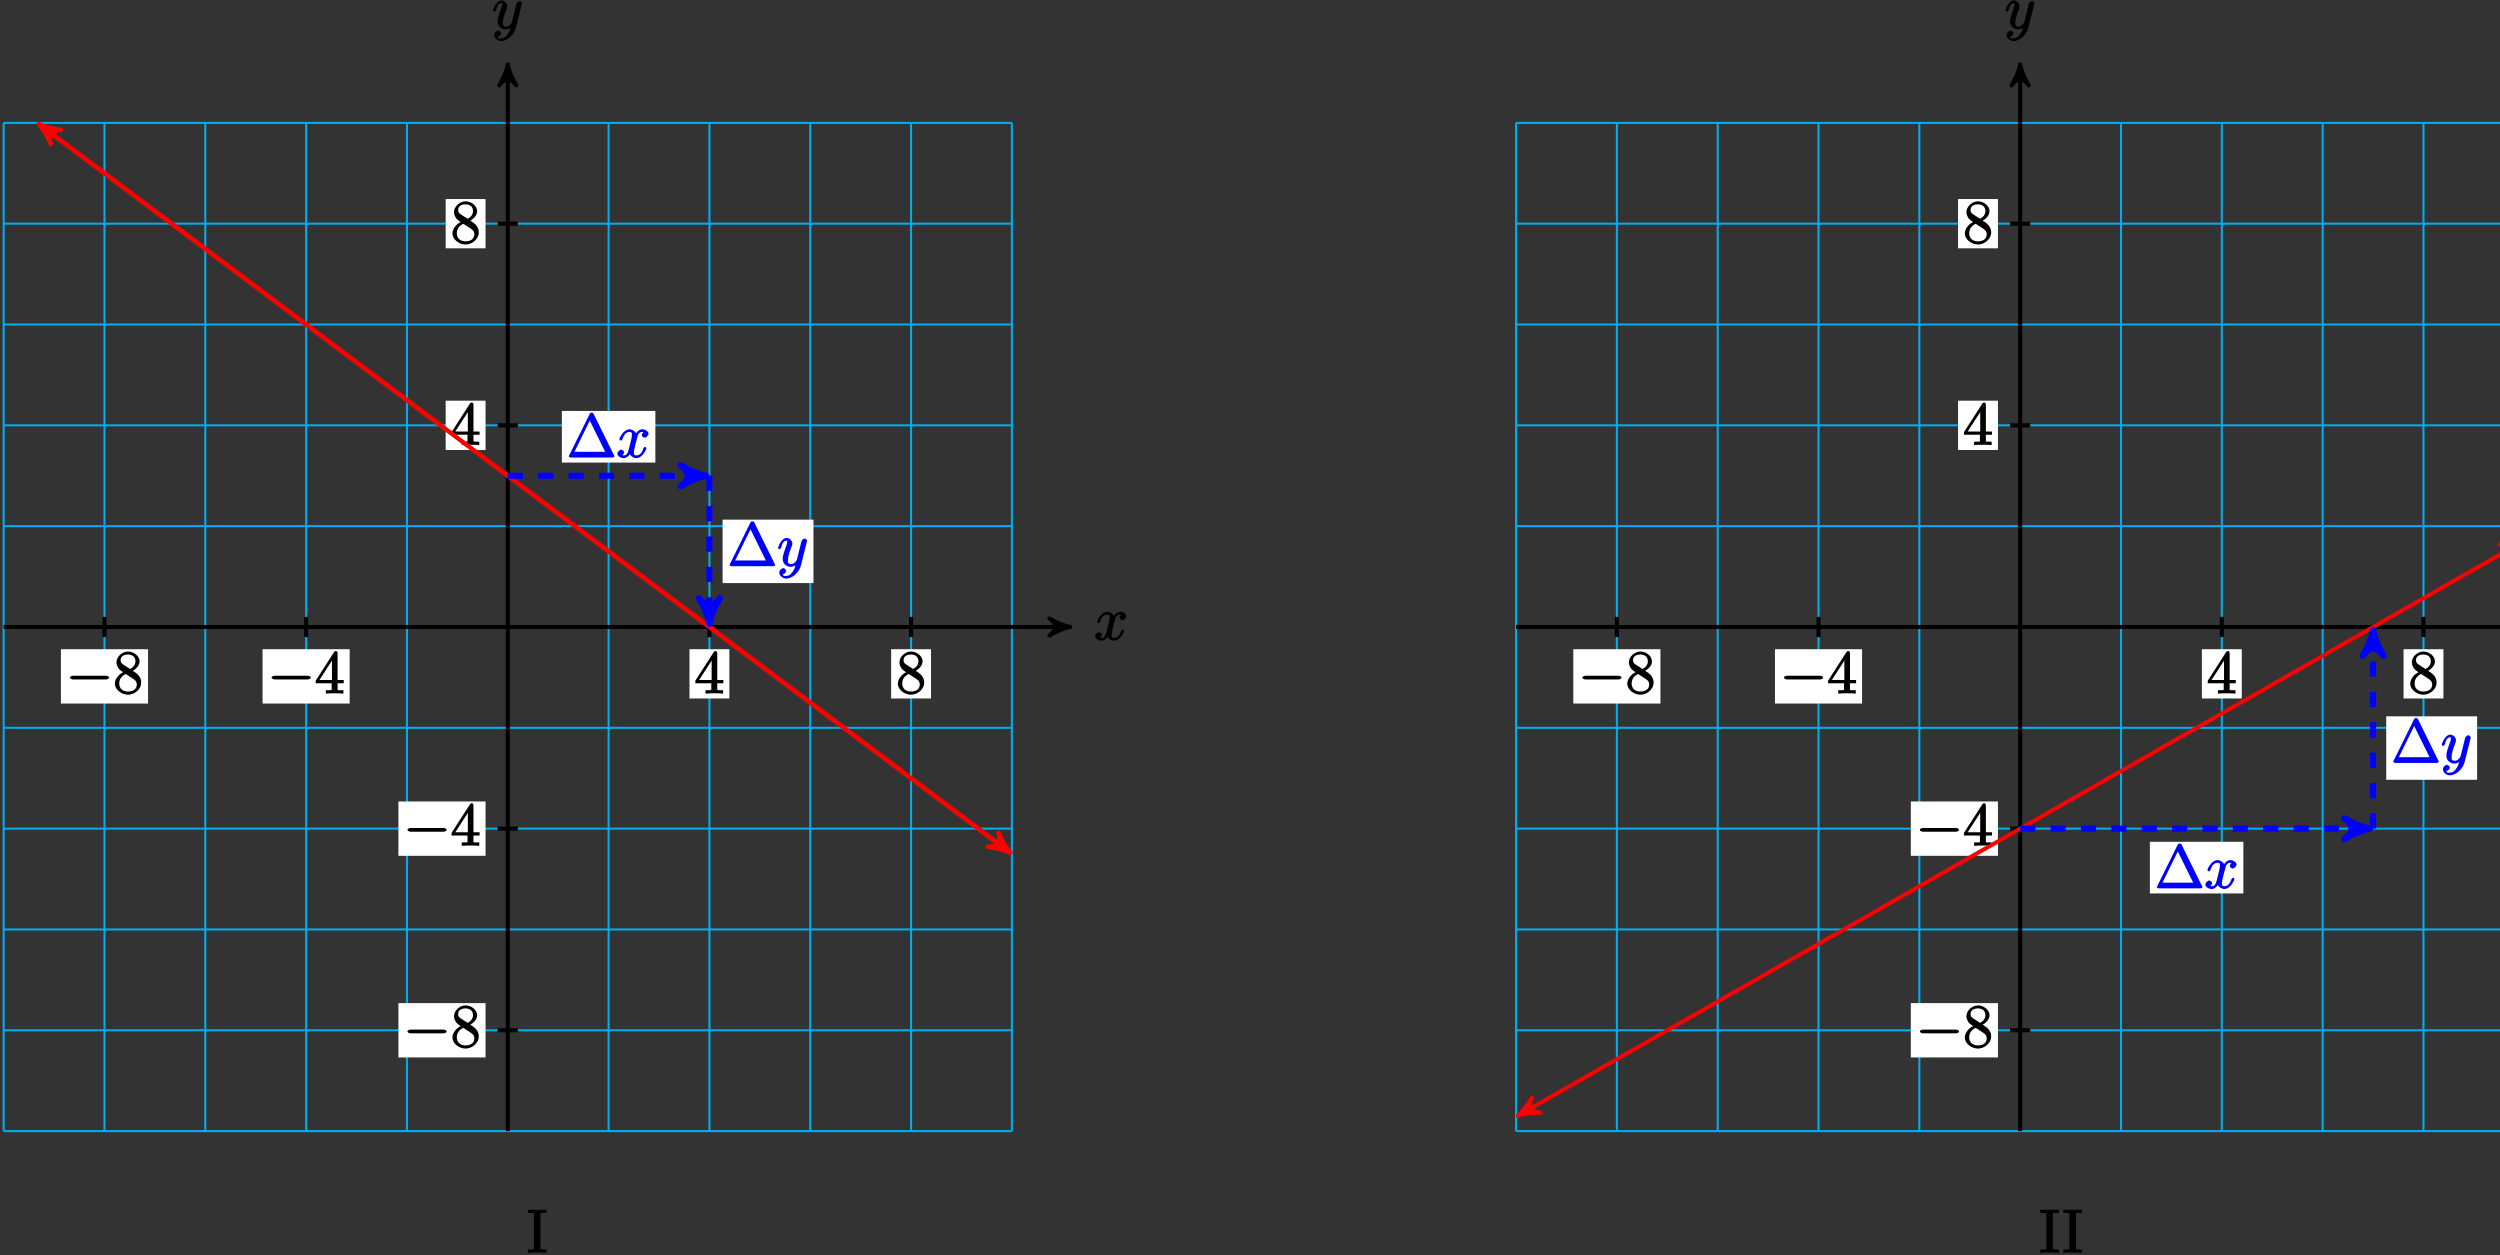 <?xml version="1.0" encoding="UTF-8"?>
<svg xmlns="http://www.w3.org/2000/svg" xmlns:xlink="http://www.w3.org/1999/xlink" width="492pt" height="247pt" viewBox="0 0 492 247" version="1.1">
<rect x="0" y="0" width="492" height="247" fill="#333333" stroke="none"/>
<defs>
<g>
<symbol overflow="visible" id="glyph0-0">
<path style="stroke:none;" d=""/>
</symbol>
<symbol overflow="visible" id="glyph0-1">
<path style="stroke:none;" d="M 5.672 -5.172 C 5.281 -5.109 4.969 -4.656 4.969 -4.438 C 4.969 -4.141 5.359 -3.906 5.531 -3.906 C 5.891 -3.906 6.297 -4.359 6.297 -4.688 C 6.297 -5.188 5.562 -5.562 5.062 -5.562 C 4.344 -5.562 3.766 -4.703 3.656 -4.469 L 3.984 -4.469 C 3.703 -5.359 2.812 -5.562 2.594 -5.562 C 1.375 -5.562 0.562 -3.844 0.562 -3.578 C 0.562 -3.531 0.781 -3.328 0.859 -3.328 C 0.953 -3.328 1.094 -3.438 1.156 -3.578 C 1.562 -4.922 2.219 -5.031 2.562 -5.031 C 3.094 -5.031 3.031 -4.672 3.031 -4.391 C 3.031 -4.125 2.969 -3.844 2.828 -3.281 L 2.422 -1.641 C 2.234 -0.922 2.062 -0.422 1.422 -0.422 C 1.359 -0.422 1.172 -0.375 0.922 -0.531 L 0.812 -0.281 C 1.25 -0.359 1.5 -0.859 1.5 -1 C 1.5 -1.25 1.156 -1.547 0.938 -1.547 C 0.641 -1.547 0.172 -1.141 0.172 -0.75 C 0.172 -0.25 0.891 0.125 1.406 0.125 C 1.984 0.125 2.5 -0.375 2.75 -0.859 L 2.469 -0.969 C 2.672 -0.266 3.438 0.125 3.875 0.125 C 5.094 0.125 5.891 -1.594 5.891 -1.859 C 5.891 -1.906 5.688 -2.109 5.625 -2.109 C 5.516 -2.109 5.328 -1.906 5.297 -1.812 C 4.969 -0.75 4.453 -0.422 3.906 -0.422 C 3.484 -0.422 3.422 -0.578 3.422 -1.062 C 3.422 -1.328 3.469 -1.516 3.656 -2.312 L 4.078 -3.938 C 4.25 -4.656 4.5 -5.031 5.062 -5.031 C 5.078 -5.031 5.297 -5.062 5.547 -4.906 Z M 5.672 -5.172 "/>
</symbol>
<symbol overflow="visible" id="glyph0-2">
<path style="stroke:none;" d="M 3.031 1.094 C 2.703 1.547 2.359 1.906 1.766 1.906 C 1.625 1.906 1.203 2.031 1.109 1.703 C 0.906 1.641 0.969 1.641 0.984 1.641 C 1.344 1.641 1.75 1.188 1.75 0.906 C 1.75 0.641 1.359 0.375 1.188 0.375 C 0.984 0.375 0.406 0.688 0.406 1.266 C 0.406 1.875 1.094 2.438 1.766 2.438 C 2.969 2.438 4.328 1.188 4.656 -0.125 L 5.828 -4.797 C 5.844 -4.859 5.875 -4.922 5.875 -5 C 5.875 -5.172 5.562 -5.453 5.391 -5.453 C 5.281 -5.453 4.859 -5.25 4.766 -4.891 L 3.891 -1.375 C 3.828 -1.156 3.875 -1.25 3.781 -1.109 C 3.531 -0.781 3.266 -0.422 2.688 -0.422 C 2.016 -0.422 2.109 -0.922 2.109 -1.25 C 2.109 -1.922 2.438 -2.844 2.766 -3.703 C 2.891 -4.047 2.969 -4.219 2.969 -4.453 C 2.969 -4.953 2.453 -5.562 1.859 -5.562 C 0.766 -5.562 0.156 -3.688 0.156 -3.578 C 0.156 -3.531 0.375 -3.328 0.453 -3.328 C 0.562 -3.328 0.734 -3.531 0.781 -3.688 C 1.062 -4.703 1.359 -5.031 1.828 -5.031 C 1.938 -5.031 1.969 -5.172 1.969 -4.781 C 1.969 -4.469 1.844 -4.125 1.656 -3.672 C 1.078 -2.109 1.078 -1.703 1.078 -1.422 C 1.078 -0.281 2.062 0.125 2.656 0.125 C 3 0.125 3.531 -0.031 3.844 -0.344 L 3.688 -0.516 C 3.516 0.141 3.438 0.5 3.031 1.094 Z M 3.031 1.094 "/>
</symbol>
<symbol overflow="visible" id="glyph1-0">
<path style="stroke:none;" d=""/>
</symbol>
<symbol overflow="visible" id="glyph1-1">
<path style="stroke:none;" d="M 7.875 -2.75 C 8.078 -2.75 8.484 -2.875 8.484 -3.125 C 8.484 -3.359 8.078 -3.484 7.875 -3.484 L 1.406 -3.484 C 1.203 -3.484 0.781 -3.359 0.781 -3.125 C 0.781 -2.875 1.203 -2.75 1.406 -2.75 Z M 7.875 -2.75 "/>
</symbol>
<symbol overflow="visible" id="glyph2-0">
<path style="stroke:none;" d=""/>
</symbol>
<symbol overflow="visible" id="glyph2-1">
<path style="stroke:none;" d="M 3.672 -4.344 C 4.266 -4.672 5.188 -5.328 5.188 -6.328 C 5.188 -7.375 4.031 -8.25 2.922 -8.25 C 1.75 -8.25 0.641 -7.219 0.641 -6.125 C 0.641 -5.719 0.812 -5.219 1.141 -4.812 C 1.281 -4.656 1.297 -4.641 1.953 -4.172 C 1.094 -3.781 0.328 -2.828 0.328 -1.953 C 0.328 -0.688 1.703 0.25 2.922 0.25 C 4.25 0.25 5.516 -0.875 5.516 -2.125 C 5.516 -3.344 4.609 -4 3.844 -4.453 Z M 2.047 -5.641 C 1.891 -5.75 1.453 -5.953 1.453 -6.531 C 1.453 -7.312 2.109 -7.656 2.922 -7.656 C 3.781 -7.656 4.375 -7.188 4.375 -6.328 C 4.375 -5.594 3.891 -5.109 3.328 -4.812 Z M 2.375 -3.891 L 3.828 -2.938 C 4.141 -2.734 4.641 -2.469 4.641 -1.75 C 4.641 -0.844 3.891 -0.375 2.922 -0.375 C 1.906 -0.375 1.188 -0.953 1.188 -1.953 C 1.188 -2.875 1.719 -3.484 2.469 -3.828 Z M 2.375 -3.891 "/>
</symbol>
<symbol overflow="visible" id="glyph2-2">
<path style="stroke:none;" d="M 4.469 -7.922 C 4.469 -8.156 4.312 -8.359 4.141 -8.359 C 4.047 -8.359 3.891 -8.312 3.797 -8.172 L 0.156 -2.516 L 0.156 -2 L 3.297 -2 L 3.297 -1.047 C 3.297 -0.609 3.438 -0.641 2.562 -0.641 L 2.156 -0.641 L 2.156 0.031 C 2.609 -0.031 3.547 -0.031 3.891 -0.031 C 4.219 -0.031 5.172 -0.031 5.609 0.031 L 5.609 -0.641 L 5.219 -0.641 C 4.344 -0.641 4.469 -0.609 4.469 -1.047 L 4.469 -2 L 5.672 -2 L 5.672 -2.641 L 4.469 -2.641 Z M 3.359 -7 L 3.359 -2.641 L 0.891 -2.641 L 3.641 -6.891 Z M 3.359 -7 "/>
</symbol>
<symbol overflow="visible" id="glyph2-3">
<path style="stroke:none;" d="M 5.266 -8.578 C 5.172 -8.734 5.047 -8.828 4.875 -8.828 C 4.703 -8.828 4.547 -8.734 4.469 -8.578 L 4.422 -8.469 L 0.484 -0.5 C 0.453 -0.453 0.375 -0.281 0.375 -0.234 C 0.375 -0.156 0.562 0 0.797 0 L 8.938 0 C 9.188 0 9.344 -0.156 9.344 -0.234 C 9.344 -0.281 9.281 -0.453 9.234 -0.5 L 5.312 -8.469 Z M 4.344 -7.578 L 7.531 -1.125 L 1.484 -1.125 L 4.656 -7.578 Z M 4.344 -7.578 "/>
</symbol>
<symbol overflow="visible" id="glyph2-4">
<path style="stroke:none;" d="M 2.75 -7.406 C 2.75 -7.844 2.625 -7.812 3.531 -7.812 L 3.938 -7.812 L 3.938 -8.469 C 3.5 -8.438 2.469 -8.438 2.109 -8.438 C 1.75 -8.438 0.719 -8.438 0.266 -8.469 L 0.266 -7.812 L 0.688 -7.812 C 1.594 -7.812 1.453 -7.844 1.453 -7.406 L 1.453 -1.047 C 1.453 -0.609 1.594 -0.641 0.688 -0.641 L 0.266 -0.641 L 0.266 0.031 C 0.719 -0.031 1.75 -0.031 2.109 -0.031 C 2.469 -0.031 3.5 -0.031 3.938 0.031 L 3.938 -0.641 L 3.531 -0.641 C 2.625 -0.641 2.75 -0.609 2.75 -1.047 Z M 2.75 -7.406 "/>
</symbol>
</g>
</defs>
<g id="surface1">
<path style="fill:none;stroke-width:0.399;stroke-linecap:butt;stroke-linejoin:miter;stroke:rgb(0%,67.839%,93.729%);stroke-opacity:1;stroke-miterlimit:10;" d="M -99.215 -99.212 L 99.215 -99.212 M -99.215 -79.372 L 99.215 -79.372 M -99.215 -59.528 L 99.215 -59.528 M -99.215 -39.684 L 99.215 -39.684 M -99.215 -19.844 L 99.215 -19.844 M -99.215 -0.001 L 99.215 -0.001 M -99.215 19.843 L 99.215 19.843 M -99.215 39.687 L 99.215 39.687 M -99.215 59.527 L 99.215 59.527 M -99.215 79.37 L 99.215 79.37 M -99.215 99.206 L 99.215 99.206 M -99.215 -99.212 L -99.215 99.214 M -79.371 -99.212 L -79.371 99.214 M -59.528 -99.212 L -59.528 99.214 M -39.684 -99.212 L -39.684 99.214 M -19.844 -99.212 L -19.844 99.214 M -0 -99.212 L -0 99.214 M 19.843 -99.212 L 19.843 99.214 M 39.687 -99.212 L 39.687 99.214 M 59.527 -99.212 L 59.527 99.214 M 79.371 -99.212 L 79.371 99.214 M 99.207 -99.212 L 99.207 99.214 " transform="matrix(1,0,0,-1,99.93,123.39)"/>
<path style="fill:none;stroke-width:0.797;stroke-linecap:butt;stroke-linejoin:miter;stroke:rgb(0%,0%,0%);stroke-opacity:1;stroke-miterlimit:10;" d="M -99.215 -0.001 L 109.683 -0.001 " transform="matrix(1,0,0,-1,99.93,123.39)"/>
<path style="fill-rule:nonzero;fill:rgb(0%,0%,0%);fill-opacity:1;stroke-width:0.797;stroke-linecap:butt;stroke-linejoin:round;stroke:rgb(0%,0%,0%);stroke-opacity:1;stroke-miterlimit:10;" d="M 1.038 -0.001 C -0.259 0.257 -1.556 0.777 -3.107 1.683 C -1.556 0.519 -1.556 -0.516 -3.107 -1.684 C -1.556 -0.778 -0.259 -0.258 1.038 -0.001 Z M 1.038 -0.001 " transform="matrix(1,0,0,-1,209.614,123.39)"/>
<g style="fill:rgb(0%,0%,0%);fill-opacity:1;">
  <use xlink:href="#glyph0-1" x="215.35" y="125.96"/>
</g>
<path style="fill:none;stroke-width:0.797;stroke-linecap:butt;stroke-linejoin:miter;stroke:rgb(0%,0%,0%);stroke-opacity:1;stroke-miterlimit:10;" d="M -0 -99.212 L -0 109.683 " transform="matrix(1,0,0,-1,99.93,123.39)"/>
<path style="fill-rule:nonzero;fill:rgb(0%,0%,0%);fill-opacity:1;stroke-width:0.797;stroke-linecap:butt;stroke-linejoin:round;stroke:rgb(0%,0%,0%);stroke-opacity:1;stroke-miterlimit:10;" d="M 1.038 0 C -0.259 0.258 -1.552 0.778 -3.107 1.684 C -1.552 0.52 -1.552 -0.519 -3.107 -1.683 C -1.552 -0.777 -0.259 -0.258 1.038 0 Z M 1.038 0 " transform="matrix(0,-1,-1,0,99.93,13.706)"/>
<g style="fill:rgb(0%,0%,0%);fill-opacity:1;">
  <use xlink:href="#glyph0-2" x="96.86" y="5.65"/>
</g>
<path style="fill:none;stroke-width:0.797;stroke-linecap:butt;stroke-linejoin:miter;stroke:rgb(0%,0%,0%);stroke-opacity:1;stroke-miterlimit:10;" d="M -79.371 1.984 L -79.371 -1.985 " transform="matrix(1,0,0,-1,99.93,123.39)"/>
<path style=" stroke:none;fill-rule:nonzero;fill:rgb(100%,100%,100%);fill-opacity:1;" d="M 11.988 138.457 L 29.133 138.457 L 29.133 127.766 L 11.988 127.766 Z M 11.988 138.457 "/>
<g style="fill:rgb(0%,0%,0%);fill-opacity:1;">
  <use xlink:href="#glyph1-1" x="12.98" y="136.47"/>
</g>
<g style="fill:rgb(0%,0%,0%);fill-opacity:1;">
  <use xlink:href="#glyph2-1" x="22.28" y="136.47"/>
</g>
<path style="fill:none;stroke-width:0.797;stroke-linecap:butt;stroke-linejoin:miter;stroke:rgb(0%,0%,0%);stroke-opacity:1;stroke-miterlimit:10;" d="M -39.684 1.984 L -39.684 -1.985 " transform="matrix(1,0,0,-1,99.93,123.39)"/>
<path style=" stroke:none;fill-rule:nonzero;fill:rgb(100%,100%,100%);fill-opacity:1;" d="M 51.672 138.457 L 68.816 138.457 L 68.816 127.766 L 51.672 127.766 Z M 51.672 138.457 "/>
<g style="fill:rgb(0%,0%,0%);fill-opacity:1;">
  <use xlink:href="#glyph1-1" x="52.67" y="136.47"/>
</g>
<g style="fill:rgb(0%,0%,0%);fill-opacity:1;">
  <use xlink:href="#glyph2-2" x="61.97" y="136.47"/>
</g>
<path style="fill:none;stroke-width:0.797;stroke-linecap:butt;stroke-linejoin:miter;stroke:rgb(0%,0%,0%);stroke-opacity:1;stroke-miterlimit:10;" d="M 39.687 1.984 L 39.687 -1.985 " transform="matrix(1,0,0,-1,99.93,123.39)"/>
<path style=" stroke:none;fill-rule:nonzero;fill:rgb(100%,100%,100%);fill-opacity:1;" d="M 135.691 137.461 L 143.539 137.461 L 143.539 127.766 L 135.691 127.766 Z M 135.691 137.461 "/>
<g style="fill:rgb(0%,0%,0%);fill-opacity:1;">
  <use xlink:href="#glyph2-2" x="136.69" y="136.47"/>
</g>
<path style="fill:none;stroke-width:0.797;stroke-linecap:butt;stroke-linejoin:miter;stroke:rgb(0%,0%,0%);stroke-opacity:1;stroke-miterlimit:10;" d="M 79.371 1.984 L 79.371 -1.985 " transform="matrix(1,0,0,-1,99.93,123.39)"/>
<path style=" stroke:none;fill-rule:nonzero;fill:rgb(100%,100%,100%);fill-opacity:1;" d="M 175.379 137.461 L 183.223 137.461 L 183.223 127.766 L 175.379 127.766 Z M 175.379 137.461 "/>
<g style="fill:rgb(0%,0%,0%);fill-opacity:1;">
  <use xlink:href="#glyph2-1" x="176.37" y="136.47"/>
</g>
<path style="fill:none;stroke-width:0.797;stroke-linecap:butt;stroke-linejoin:miter;stroke:rgb(0%,0%,0%);stroke-opacity:1;stroke-miterlimit:10;" d="M 1.984 -79.372 L -1.985 -79.372 " transform="matrix(1,0,0,-1,99.93,123.39)"/>
<path style=" stroke:none;fill-rule:nonzero;fill:rgb(100%,100%,100%);fill-opacity:1;" d="M 78.41 208.105 L 95.555 208.105 L 95.555 197.414 L 78.41 197.414 Z M 78.41 208.105 "/>
<g style="fill:rgb(0%,0%,0%);fill-opacity:1;">
  <use xlink:href="#glyph1-1" x="79.41" y="206.11"/>
</g>
<g style="fill:rgb(0%,0%,0%);fill-opacity:1;">
  <use xlink:href="#glyph2-1" x="88.71" y="206.11"/>
</g>
<path style="fill:none;stroke-width:0.797;stroke-linecap:butt;stroke-linejoin:miter;stroke:rgb(100%,0%,0%);stroke-opacity:1;stroke-miterlimit:10;" d="M -91.446 98.347 L 98.058 -43.782 " transform="matrix(1,0,0,-1,99.93,123.39)"/>
<path style="fill-rule:nonzero;fill:rgb(100%,0%,0%);fill-opacity:1;stroke-width:0.797;stroke-linecap:butt;stroke-linejoin:round;stroke:rgb(100%,0%,0%);stroke-opacity:1;stroke-miterlimit:10;" d="M 1.035 0 C -0.258 0.26 -1.554 0.775 -3.109 1.683 C -1.554 0.517 -1.555 -0.518 -3.107 -1.682 C -1.556 -0.776 -0.257 -0.259 1.035 0 Z M 1.035 0 " transform="matrix(-0.804,-0.603,-0.603,0.804,8.484,25.042)"/>
<path style="fill-rule:nonzero;fill:rgb(100%,0%,0%);fill-opacity:1;stroke-width:0.797;stroke-linecap:butt;stroke-linejoin:round;stroke:rgb(100%,0%,0%);stroke-opacity:1;stroke-miterlimit:10;" d="M 1.038 -0 C -0.258 0.257 -1.553 0.778 -3.106 1.683 C -1.554 0.52 -1.552 -0.519 -3.107 -1.685 C -1.553 -0.777 -0.26 -0.259 1.038 -0 Z M 1.038 -0 " transform="matrix(0.804,0.603,0.603,-0.804,197.99,167.171)"/>
<path style="fill:none;stroke-width:0.797;stroke-linecap:butt;stroke-linejoin:miter;stroke:rgb(0%,0%,0%);stroke-opacity:1;stroke-miterlimit:10;" d="M 1.984 -39.684 L -1.985 -39.684 " transform="matrix(1,0,0,-1,99.93,123.39)"/>
<path style=" stroke:none;fill-rule:nonzero;fill:rgb(100%,100%,100%);fill-opacity:1;" d="M 78.41 168.422 L 95.555 168.422 L 95.555 157.73 L 78.41 157.73 Z M 78.41 168.422 "/>
<g style="fill:rgb(0%,0%,0%);fill-opacity:1;">
  <use xlink:href="#glyph1-1" x="79.41" y="166.43"/>
</g>
<g style="fill:rgb(0%,0%,0%);fill-opacity:1;">
  <use xlink:href="#glyph2-2" x="88.71" y="166.43"/>
</g>
<path style="fill:none;stroke-width:0.797;stroke-linecap:butt;stroke-linejoin:miter;stroke:rgb(100%,0%,0%);stroke-opacity:1;stroke-miterlimit:10;" d="M -91.446 98.347 L 98.058 -43.782 " transform="matrix(1,0,0,-1,99.93,123.39)"/>
<path style="fill-rule:nonzero;fill:rgb(100%,0%,0%);fill-opacity:1;stroke-width:0.797;stroke-linecap:butt;stroke-linejoin:round;stroke:rgb(100%,0%,0%);stroke-opacity:1;stroke-miterlimit:10;" d="M 1.035 0 C -0.258 0.26 -1.554 0.775 -3.109 1.683 C -1.554 0.517 -1.555 -0.518 -3.107 -1.682 C -1.556 -0.776 -0.257 -0.259 1.035 0 Z M 1.035 0 " transform="matrix(-0.804,-0.603,-0.603,0.804,8.484,25.042)"/>
<path style="fill-rule:nonzero;fill:rgb(100%,0%,0%);fill-opacity:1;stroke-width:0.797;stroke-linecap:butt;stroke-linejoin:round;stroke:rgb(100%,0%,0%);stroke-opacity:1;stroke-miterlimit:10;" d="M 1.038 -0 C -0.258 0.257 -1.553 0.778 -3.106 1.683 C -1.554 0.52 -1.552 -0.519 -3.107 -1.685 C -1.553 -0.777 -0.26 -0.259 1.038 -0 Z M 1.038 -0 " transform="matrix(0.804,0.603,0.603,-0.804,197.99,167.171)"/>
<path style="fill:none;stroke-width:0.797;stroke-linecap:butt;stroke-linejoin:miter;stroke:rgb(0%,0%,0%);stroke-opacity:1;stroke-miterlimit:10;" d="M 1.984 39.687 L -1.985 39.687 " transform="matrix(1,0,0,-1,99.93,123.39)"/>
<path style=" stroke:none;fill-rule:nonzero;fill:rgb(100%,100%,100%);fill-opacity:1;" d="M 87.711 88.555 L 95.555 88.555 L 95.555 78.855 L 87.711 78.855 Z M 87.711 88.555 "/>
<g style="fill:rgb(0%,0%,0%);fill-opacity:1;">
  <use xlink:href="#glyph2-2" x="88.71" y="87.56"/>
</g>
<path style="fill:none;stroke-width:0.797;stroke-linecap:butt;stroke-linejoin:miter;stroke:rgb(100%,0%,0%);stroke-opacity:1;stroke-miterlimit:10;" d="M -91.446 98.347 L 98.058 -43.782 " transform="matrix(1,0,0,-1,99.93,123.39)"/>
<path style="fill-rule:nonzero;fill:rgb(100%,0%,0%);fill-opacity:1;stroke-width:0.797;stroke-linecap:butt;stroke-linejoin:round;stroke:rgb(100%,0%,0%);stroke-opacity:1;stroke-miterlimit:10;" d="M 1.035 0 C -0.258 0.26 -1.554 0.775 -3.109 1.683 C -1.554 0.517 -1.555 -0.518 -3.107 -1.682 C -1.556 -0.776 -0.257 -0.259 1.035 0 Z M 1.035 0 " transform="matrix(-0.804,-0.603,-0.603,0.804,8.484,25.042)"/>
<path style="fill-rule:nonzero;fill:rgb(100%,0%,0%);fill-opacity:1;stroke-width:0.797;stroke-linecap:butt;stroke-linejoin:round;stroke:rgb(100%,0%,0%);stroke-opacity:1;stroke-miterlimit:10;" d="M 1.038 -0 C -0.258 0.257 -1.553 0.778 -3.106 1.683 C -1.554 0.52 -1.552 -0.519 -3.107 -1.685 C -1.553 -0.777 -0.26 -0.259 1.038 -0 Z M 1.038 -0 " transform="matrix(0.804,0.603,0.603,-0.804,197.99,167.171)"/>
<path style="fill:none;stroke-width:0.797;stroke-linecap:butt;stroke-linejoin:miter;stroke:rgb(0%,0%,0%);stroke-opacity:1;stroke-miterlimit:10;" d="M 1.984 79.37 L -1.985 79.37 " transform="matrix(1,0,0,-1,99.93,123.39)"/>
<path style=" stroke:none;fill-rule:nonzero;fill:rgb(100%,100%,100%);fill-opacity:1;" d="M 87.711 48.867 L 95.555 48.867 L 95.555 39.172 L 87.711 39.172 Z M 87.711 48.867 "/>
<g style="fill:rgb(0%,0%,0%);fill-opacity:1;">
  <use xlink:href="#glyph2-1" x="88.71" y="47.87"/>
</g>
<path style="fill:none;stroke-width:0.797;stroke-linecap:butt;stroke-linejoin:miter;stroke:rgb(100%,0%,0%);stroke-opacity:1;stroke-miterlimit:10;" d="M -91.446 98.347 L 98.058 -43.782 " transform="matrix(1,0,0,-1,99.93,123.39)"/>
<path style="fill-rule:nonzero;fill:rgb(100%,0%,0%);fill-opacity:1;stroke-width:0.797;stroke-linecap:butt;stroke-linejoin:round;stroke:rgb(100%,0%,0%);stroke-opacity:1;stroke-miterlimit:10;" d="M 1.035 0 C -0.258 0.26 -1.554 0.775 -3.109 1.683 C -1.554 0.517 -1.555 -0.518 -3.107 -1.682 C -1.556 -0.776 -0.257 -0.259 1.035 0 Z M 1.035 0 " transform="matrix(-0.804,-0.603,-0.603,0.804,8.484,25.042)"/>
<path style="fill-rule:nonzero;fill:rgb(100%,0%,0%);fill-opacity:1;stroke-width:0.797;stroke-linecap:butt;stroke-linejoin:round;stroke:rgb(100%,0%,0%);stroke-opacity:1;stroke-miterlimit:10;" d="M 1.038 -0 C -0.258 0.257 -1.553 0.778 -3.106 1.683 C -1.554 0.52 -1.552 -0.519 -3.107 -1.685 C -1.553 -0.777 -0.26 -0.259 1.038 -0 Z M 1.038 -0 " transform="matrix(0.804,0.603,0.603,-0.804,197.99,167.171)"/>
<path style="fill:none;stroke-width:1.196;stroke-linecap:butt;stroke-linejoin:miter;stroke:rgb(0%,0%,100%);stroke-opacity:1;stroke-dasharray:2.989,2.989;stroke-miterlimit:10;" d="M -0 29.765 L 37.812 29.765 " transform="matrix(1,0,0,-1,99.93,123.39)"/>
<path style="fill-rule:nonzero;fill:rgb(0%,0%,100%);fill-opacity:1;stroke-width:1.196;stroke-linecap:butt;stroke-linejoin:round;stroke:rgb(0%,0%,100%);stroke-opacity:1;stroke-miterlimit:10;" d="M 1.277 0.001 C -0.32 0.317 -1.914 0.958 -3.824 2.071 C -1.914 0.638 -1.914 -0.636 -3.824 -2.073 C -1.914 -0.956 -0.32 -0.319 1.277 0.001 Z M 1.277 0.001 " transform="matrix(1,0,0,-1,137.742,93.626)"/>
<path style=" stroke:none;fill-rule:nonzero;fill:rgb(100%,100%,100%);fill-opacity:1;" d="M 110.574 91.035 L 128.973 91.035 L 128.973 80.875 L 110.574 80.875 Z M 110.574 91.035 "/>
<g style="fill:rgb(0%,0%,100%);fill-opacity:1;">
  <use xlink:href="#glyph2-3" x="111.57" y="90.04"/>
</g>
<g style="fill:rgb(0%,0%,100%);fill-opacity:1;">
  <use xlink:href="#glyph0-1" x="121.33" y="90.04"/>
</g>
<path style="fill:none;stroke-width:1.196;stroke-linecap:butt;stroke-linejoin:miter;stroke:rgb(0%,0%,100%);stroke-opacity:1;stroke-dasharray:2.989,2.989;stroke-miterlimit:10;" d="M 39.687 29.765 L 39.687 1.874 " transform="matrix(1,0,0,-1,99.93,123.39)"/>
<path style="fill-rule:nonzero;fill:rgb(0%,0%,100%);fill-opacity:1;stroke-width:1.196;stroke-linecap:butt;stroke-linejoin:round;stroke:rgb(0%,0%,100%);stroke-opacity:1;stroke-miterlimit:10;" d="M 1.276 0.002 C -0.318 0.318 -1.912 0.955 -3.826 2.072 C -1.912 0.639 -1.912 -0.639 -3.826 -2.072 C -1.912 -0.955 -0.318 -0.318 1.276 0.002 Z M 1.276 0.002 " transform="matrix(0,1,1,0,139.615,121.517)"/>
<path style=" stroke:none;fill-rule:nonzero;fill:rgb(100%,100%,100%);fill-opacity:1;" d="M 142.207 114.75 L 160.09 114.75 L 160.09 102.266 L 142.207 102.266 Z M 142.207 114.75 "/>
<g style="fill:rgb(0%,0%,100%);fill-opacity:1;">
  <use xlink:href="#glyph2-3" x="143.2" y="111.43"/>
</g>
<g style="fill:rgb(0%,0%,100%);fill-opacity:1;">
  <use xlink:href="#glyph0-2" x="152.96" y="111.43"/>
</g>
<g style="fill:rgb(0%,0%,0%);fill-opacity:1;">
  <use xlink:href="#glyph2-4" x="103.61" y="246.53"/>
</g>
<path style="fill:none;stroke-width:0.399;stroke-linecap:butt;stroke-linejoin:miter;stroke:rgb(0%,67.839%,93.729%);stroke-opacity:1;stroke-miterlimit:10;" d="M 198.425 -99.212 L 396.855 -99.212 M 198.425 -79.372 L 396.855 -79.372 M 198.425 -59.528 L 396.855 -59.528 M 198.425 -39.684 L 396.855 -39.684 M 198.425 -19.844 L 396.855 -19.844 M 198.425 -0.001 L 396.855 -0.001 M 198.425 19.843 L 396.855 19.843 M 198.425 39.687 L 396.855 39.687 M 198.425 59.527 L 396.855 59.527 M 198.425 79.37 L 396.855 79.37 M 198.425 99.206 L 396.855 99.206 M 198.425 -99.212 L 198.425 99.214 M 218.269 -99.212 L 218.269 99.214 M 238.113 -99.212 L 238.113 99.214 M 257.957 -99.212 L 257.957 99.214 M 277.797 -99.212 L 277.797 99.214 M 297.64 -99.212 L 297.64 99.214 M 317.484 -99.212 L 317.484 99.214 M 337.324 -99.212 L 337.324 99.214 M 357.168 -99.212 L 357.168 99.214 M 377.011 -99.212 L 377.011 99.214 M 396.847 -99.212 L 396.847 99.214 " transform="matrix(1,0,0,-1,99.93,123.39)"/>
<path style="fill:none;stroke-width:0.797;stroke-linecap:butt;stroke-linejoin:miter;stroke:rgb(0%,0%,0%);stroke-opacity:1;stroke-miterlimit:10;" d="M 198.425 -0.001 L 407.324 -0.001 " transform="matrix(1,0,0,-1,99.93,123.39)"/>
<path style="fill:none;stroke-width:0.797;stroke-linecap:butt;stroke-linejoin:miter;stroke:rgb(0%,0%,0%);stroke-opacity:1;stroke-miterlimit:10;" d="M 297.64 -99.212 L 297.64 109.683 " transform="matrix(1,0,0,-1,99.93,123.39)"/>
<path style="fill-rule:nonzero;fill:rgb(0%,0%,0%);fill-opacity:1;stroke-width:0.797;stroke-linecap:butt;stroke-linejoin:round;stroke:rgb(0%,0%,0%);stroke-opacity:1;stroke-miterlimit:10;" d="M 1.038 -0 C -0.259 0.258 -1.552 0.777 -3.107 1.683 C -1.552 0.519 -1.552 -0.52 -3.107 -1.684 C -1.552 -0.777 -0.259 -0.258 1.038 -0 Z M 1.038 -0 " transform="matrix(0,-1,-1,0,397.57,13.706)"/>
<g style="fill:rgb(0%,0%,0%);fill-opacity:1;">
  <use xlink:href="#glyph0-2" x="394.5" y="5.65"/>
</g>
<path style="fill:none;stroke-width:0.797;stroke-linecap:butt;stroke-linejoin:miter;stroke:rgb(0%,0%,0%);stroke-opacity:1;stroke-miterlimit:10;" d="M 218.269 1.984 L 218.269 -1.985 " transform="matrix(1,0,0,-1,99.93,123.39)"/>
<path style=" stroke:none;fill-rule:nonzero;fill:rgb(100%,100%,100%);fill-opacity:1;" d="M 309.629 138.457 L 326.773 138.457 L 326.773 127.766 L 309.629 127.766 Z M 309.629 138.457 "/>
<g style="fill:rgb(0%,0%,0%);fill-opacity:1;">
  <use xlink:href="#glyph1-1" x="310.62" y="136.47"/>
</g>
<g style="fill:rgb(0%,0%,0%);fill-opacity:1;">
  <use xlink:href="#glyph2-1" x="319.92" y="136.47"/>
</g>
<path style="fill:none;stroke-width:0.797;stroke-linecap:butt;stroke-linejoin:miter;stroke:rgb(0%,0%,0%);stroke-opacity:1;stroke-miterlimit:10;" d="M 257.957 1.984 L 257.957 -1.985 " transform="matrix(1,0,0,-1,99.93,123.39)"/>
<path style=" stroke:none;fill-rule:nonzero;fill:rgb(100%,100%,100%);fill-opacity:1;" d="M 349.312 138.457 L 366.457 138.457 L 366.457 127.766 L 349.312 127.766 Z M 349.312 138.457 "/>
<g style="fill:rgb(0%,0%,0%);fill-opacity:1;">
  <use xlink:href="#glyph1-1" x="350.31" y="136.47"/>
</g>
<g style="fill:rgb(0%,0%,0%);fill-opacity:1;">
  <use xlink:href="#glyph2-2" x="359.61" y="136.47"/>
</g>
<path style="fill:none;stroke-width:0.797;stroke-linecap:butt;stroke-linejoin:miter;stroke:rgb(0%,0%,0%);stroke-opacity:1;stroke-miterlimit:10;" d="M 337.324 1.984 L 337.324 -1.985 " transform="matrix(1,0,0,-1,99.93,123.39)"/>
<path style=" stroke:none;fill-rule:nonzero;fill:rgb(100%,100%,100%);fill-opacity:1;" d="M 433.332 137.461 L 441.18 137.461 L 441.18 127.766 L 433.332 127.766 Z M 433.332 137.461 "/>
<g style="fill:rgb(0%,0%,0%);fill-opacity:1;">
  <use xlink:href="#glyph2-2" x="434.33" y="136.47"/>
</g>
<path style="fill:none;stroke-width:0.797;stroke-linecap:butt;stroke-linejoin:miter;stroke:rgb(0%,0%,0%);stroke-opacity:1;stroke-miterlimit:10;" d="M 377.011 1.984 L 377.011 -1.985 " transform="matrix(1,0,0,-1,99.93,123.39)"/>
<path style=" stroke:none;fill-rule:nonzero;fill:rgb(100%,100%,100%);fill-opacity:1;" d="M 473.02 137.461 L 480.863 137.461 L 480.863 127.766 L 473.02 127.766 Z M 473.02 137.461 "/>
<g style="fill:rgb(0%,0%,0%);fill-opacity:1;">
  <use xlink:href="#glyph2-1" x="474.01" y="136.47"/>
</g>
<path style="fill:none;stroke-width:0.797;stroke-linecap:butt;stroke-linejoin:miter;stroke:rgb(0%,0%,0%);stroke-opacity:1;stroke-miterlimit:10;" d="M 299.625 -79.372 L 295.656 -79.372 " transform="matrix(1,0,0,-1,99.93,123.39)"/>
<path style=" stroke:none;fill-rule:nonzero;fill:rgb(100%,100%,100%);fill-opacity:1;" d="M 376.051 208.105 L 393.195 208.105 L 393.195 197.414 L 376.051 197.414 Z M 376.051 208.105 "/>
<g style="fill:rgb(0%,0%,0%);fill-opacity:1;">
  <use xlink:href="#glyph1-1" x="377.05" y="206.11"/>
</g>
<g style="fill:rgb(0%,0%,0%);fill-opacity:1;">
  <use xlink:href="#glyph2-1" x="386.35" y="206.11"/>
</g>
<path style="fill:none;stroke-width:0.797;stroke-linecap:butt;stroke-linejoin:miter;stroke:rgb(0%,0%,0%);stroke-opacity:1;stroke-miterlimit:10;" d="M 299.625 -39.684 L 295.656 -39.684 " transform="matrix(1,0,0,-1,99.93,123.39)"/>
<path style=" stroke:none;fill-rule:nonzero;fill:rgb(100%,100%,100%);fill-opacity:1;" d="M 376.051 168.422 L 393.195 168.422 L 393.195 157.73 L 376.051 157.73 Z M 376.051 168.422 "/>
<g style="fill:rgb(0%,0%,0%);fill-opacity:1;">
  <use xlink:href="#glyph1-1" x="377.05" y="166.43"/>
</g>
<g style="fill:rgb(0%,0%,0%);fill-opacity:1;">
  <use xlink:href="#glyph2-2" x="386.35" y="166.43"/>
</g>
<path style="fill:none;stroke-width:0.797;stroke-linecap:butt;stroke-linejoin:miter;stroke:rgb(0%,0%,0%);stroke-opacity:1;stroke-miterlimit:10;" d="M 299.625 39.687 L 295.656 39.687 " transform="matrix(1,0,0,-1,99.93,123.39)"/>
<path style=" stroke:none;fill-rule:nonzero;fill:rgb(100%,100%,100%);fill-opacity:1;" d="M 385.348 88.555 L 393.195 88.555 L 393.195 78.855 L 385.348 78.855 Z M 385.348 88.555 "/>
<g style="fill:rgb(0%,0%,0%);fill-opacity:1;">
  <use xlink:href="#glyph2-2" x="386.35" y="87.56"/>
</g>
<path style="fill:none;stroke-width:0.797;stroke-linecap:butt;stroke-linejoin:miter;stroke:rgb(0%,0%,0%);stroke-opacity:1;stroke-miterlimit:10;" d="M 299.625 79.37 L 295.656 79.37 " transform="matrix(1,0,0,-1,99.93,123.39)"/>
<path style=" stroke:none;fill-rule:nonzero;fill:rgb(100%,100%,100%);fill-opacity:1;" d="M 385.348 48.867 L 393.195 48.867 L 393.195 39.172 L 385.348 39.172 Z M 385.348 48.867 "/>
<g style="fill:rgb(0%,0%,0%);fill-opacity:1;">
  <use xlink:href="#glyph2-1" x="386.35" y="47.87"/>
</g>
<path style="fill:none;stroke-width:0.797;stroke-linecap:butt;stroke-linejoin:miter;stroke:rgb(100%,0%,0%);stroke-opacity:1;stroke-miterlimit:10;" d="M 199.672 -95.665 L 395.609 16.296 " transform="matrix(1,0,0,-1,99.93,123.39)"/>
<path style="fill-rule:nonzero;fill:rgb(100%,0%,0%);fill-opacity:1;stroke-width:0.797;stroke-linecap:butt;stroke-linejoin:round;stroke:rgb(100%,0%,0%);stroke-opacity:1;stroke-miterlimit:10;" d="M 1.036 -0 C -0.259 0.259 -1.554 0.778 -3.109 1.685 C -1.555 0.518 -1.553 -0.517 -3.109 -1.683 C -1.553 -0.778 -0.258 -0.259 1.036 -0 Z M 1.036 -0 " transform="matrix(-0.869,0.496,0.496,0.869,299.603,219.056)"/>
<path style="fill:none;stroke-width:0.797;stroke-linecap:butt;stroke-linejoin:round;stroke:rgb(100%,0%,0%);stroke-opacity:1;stroke-miterlimit:10;" d="M 1.037 0.002 C -0.26 0.257 -1.555 0.777 -3.11 1.683 C -1.555 0.516 -1.553 -0.519 -3.11 -1.684 C -1.554 -0.779 -0.259 -0.26 1.037 0.002 Z M 1.037 0.002 " transform="matrix(0.869,-0.496,-0.496,-0.869,495.537,107.094)"/>
<path style="fill:none;stroke-width:1.196;stroke-linecap:butt;stroke-linejoin:miter;stroke:rgb(0%,0%,100%);stroke-opacity:1;stroke-dasharray:2.989,2.989;stroke-miterlimit:10;" d="M 297.64 -39.684 L 365.218 -39.684 " transform="matrix(1,0,0,-1,99.93,123.39)"/>
<path style="fill-rule:nonzero;fill:rgb(0%,0%,100%);fill-opacity:1;stroke-width:1.196;stroke-linecap:butt;stroke-linejoin:round;stroke:rgb(0%,0%,100%);stroke-opacity:1;stroke-miterlimit:10;" d="M 1.275 0.001 C -0.318 0.318 -1.912 0.958 -3.826 2.071 C -1.912 0.638 -1.912 -0.639 -3.826 -2.073 C -1.912 -0.956 -0.318 -0.319 1.275 0.001 Z M 1.275 0.001 " transform="matrix(1,0,0,-1,465.147,163.075)"/>
<path style=" stroke:none;fill-rule:nonzero;fill:rgb(100%,100%,100%);fill-opacity:1;" d="M 423.094 175.828 L 441.496 175.828 L 441.496 165.664 L 423.094 165.664 Z M 423.094 175.828 "/>
<g style="fill:rgb(0%,0%,100%);fill-opacity:1;">
  <use xlink:href="#glyph2-3" x="424.09" y="174.83"/>
</g>
<g style="fill:rgb(0%,0%,100%);fill-opacity:1;">
  <use xlink:href="#glyph0-1" x="433.85" y="174.83"/>
</g>
<path style="fill:none;stroke-width:1.196;stroke-linecap:butt;stroke-linejoin:miter;stroke:rgb(0%,0%,100%);stroke-opacity:1;stroke-dasharray:2.989,2.989;stroke-miterlimit:10;" d="M 367.09 -39.684 L 367.09 -1.872 " transform="matrix(1,0,0,-1,99.93,123.39)"/>
<path style="fill-rule:nonzero;fill:rgb(0%,0%,100%);fill-opacity:1;stroke-width:1.196;stroke-linecap:butt;stroke-linejoin:round;stroke:rgb(0%,0%,100%);stroke-opacity:1;stroke-miterlimit:10;" d="M 1.275 0 C -0.319 0.32 -1.913 0.957 -3.827 2.07 C -1.913 0.637 -1.913 -0.637 -3.827 -2.074 C -1.913 -0.957 -0.319 -0.32 1.275 0 Z M 1.275 0 " transform="matrix(0,-1,-1,0,467.02,125.263)"/>
<path style=" stroke:none;fill-rule:nonzero;fill:rgb(100%,100%,100%);fill-opacity:1;" d="M 469.609 153.461 L 487.496 153.461 L 487.496 140.973 L 469.609 140.973 Z M 469.609 153.461 "/>
<g style="fill:rgb(0%,0%,100%);fill-opacity:1;">
  <use xlink:href="#glyph2-3" x="470.61" y="150.14"/>
</g>
<g style="fill:rgb(0%,0%,100%);fill-opacity:1;">
  <use xlink:href="#glyph0-2" x="480.37" y="150.14"/>
</g>
<g style="fill:rgb(0%,0%,0%);fill-opacity:1;">
  <use xlink:href="#glyph2-4" x="401.26" y="246.53"/>
</g>
<g style="fill:rgb(0%,0%,0%);fill-opacity:1;">
  <use xlink:href="#glyph2-4" x="405.805" y="246.53"/>
</g>
</g>
</svg>
